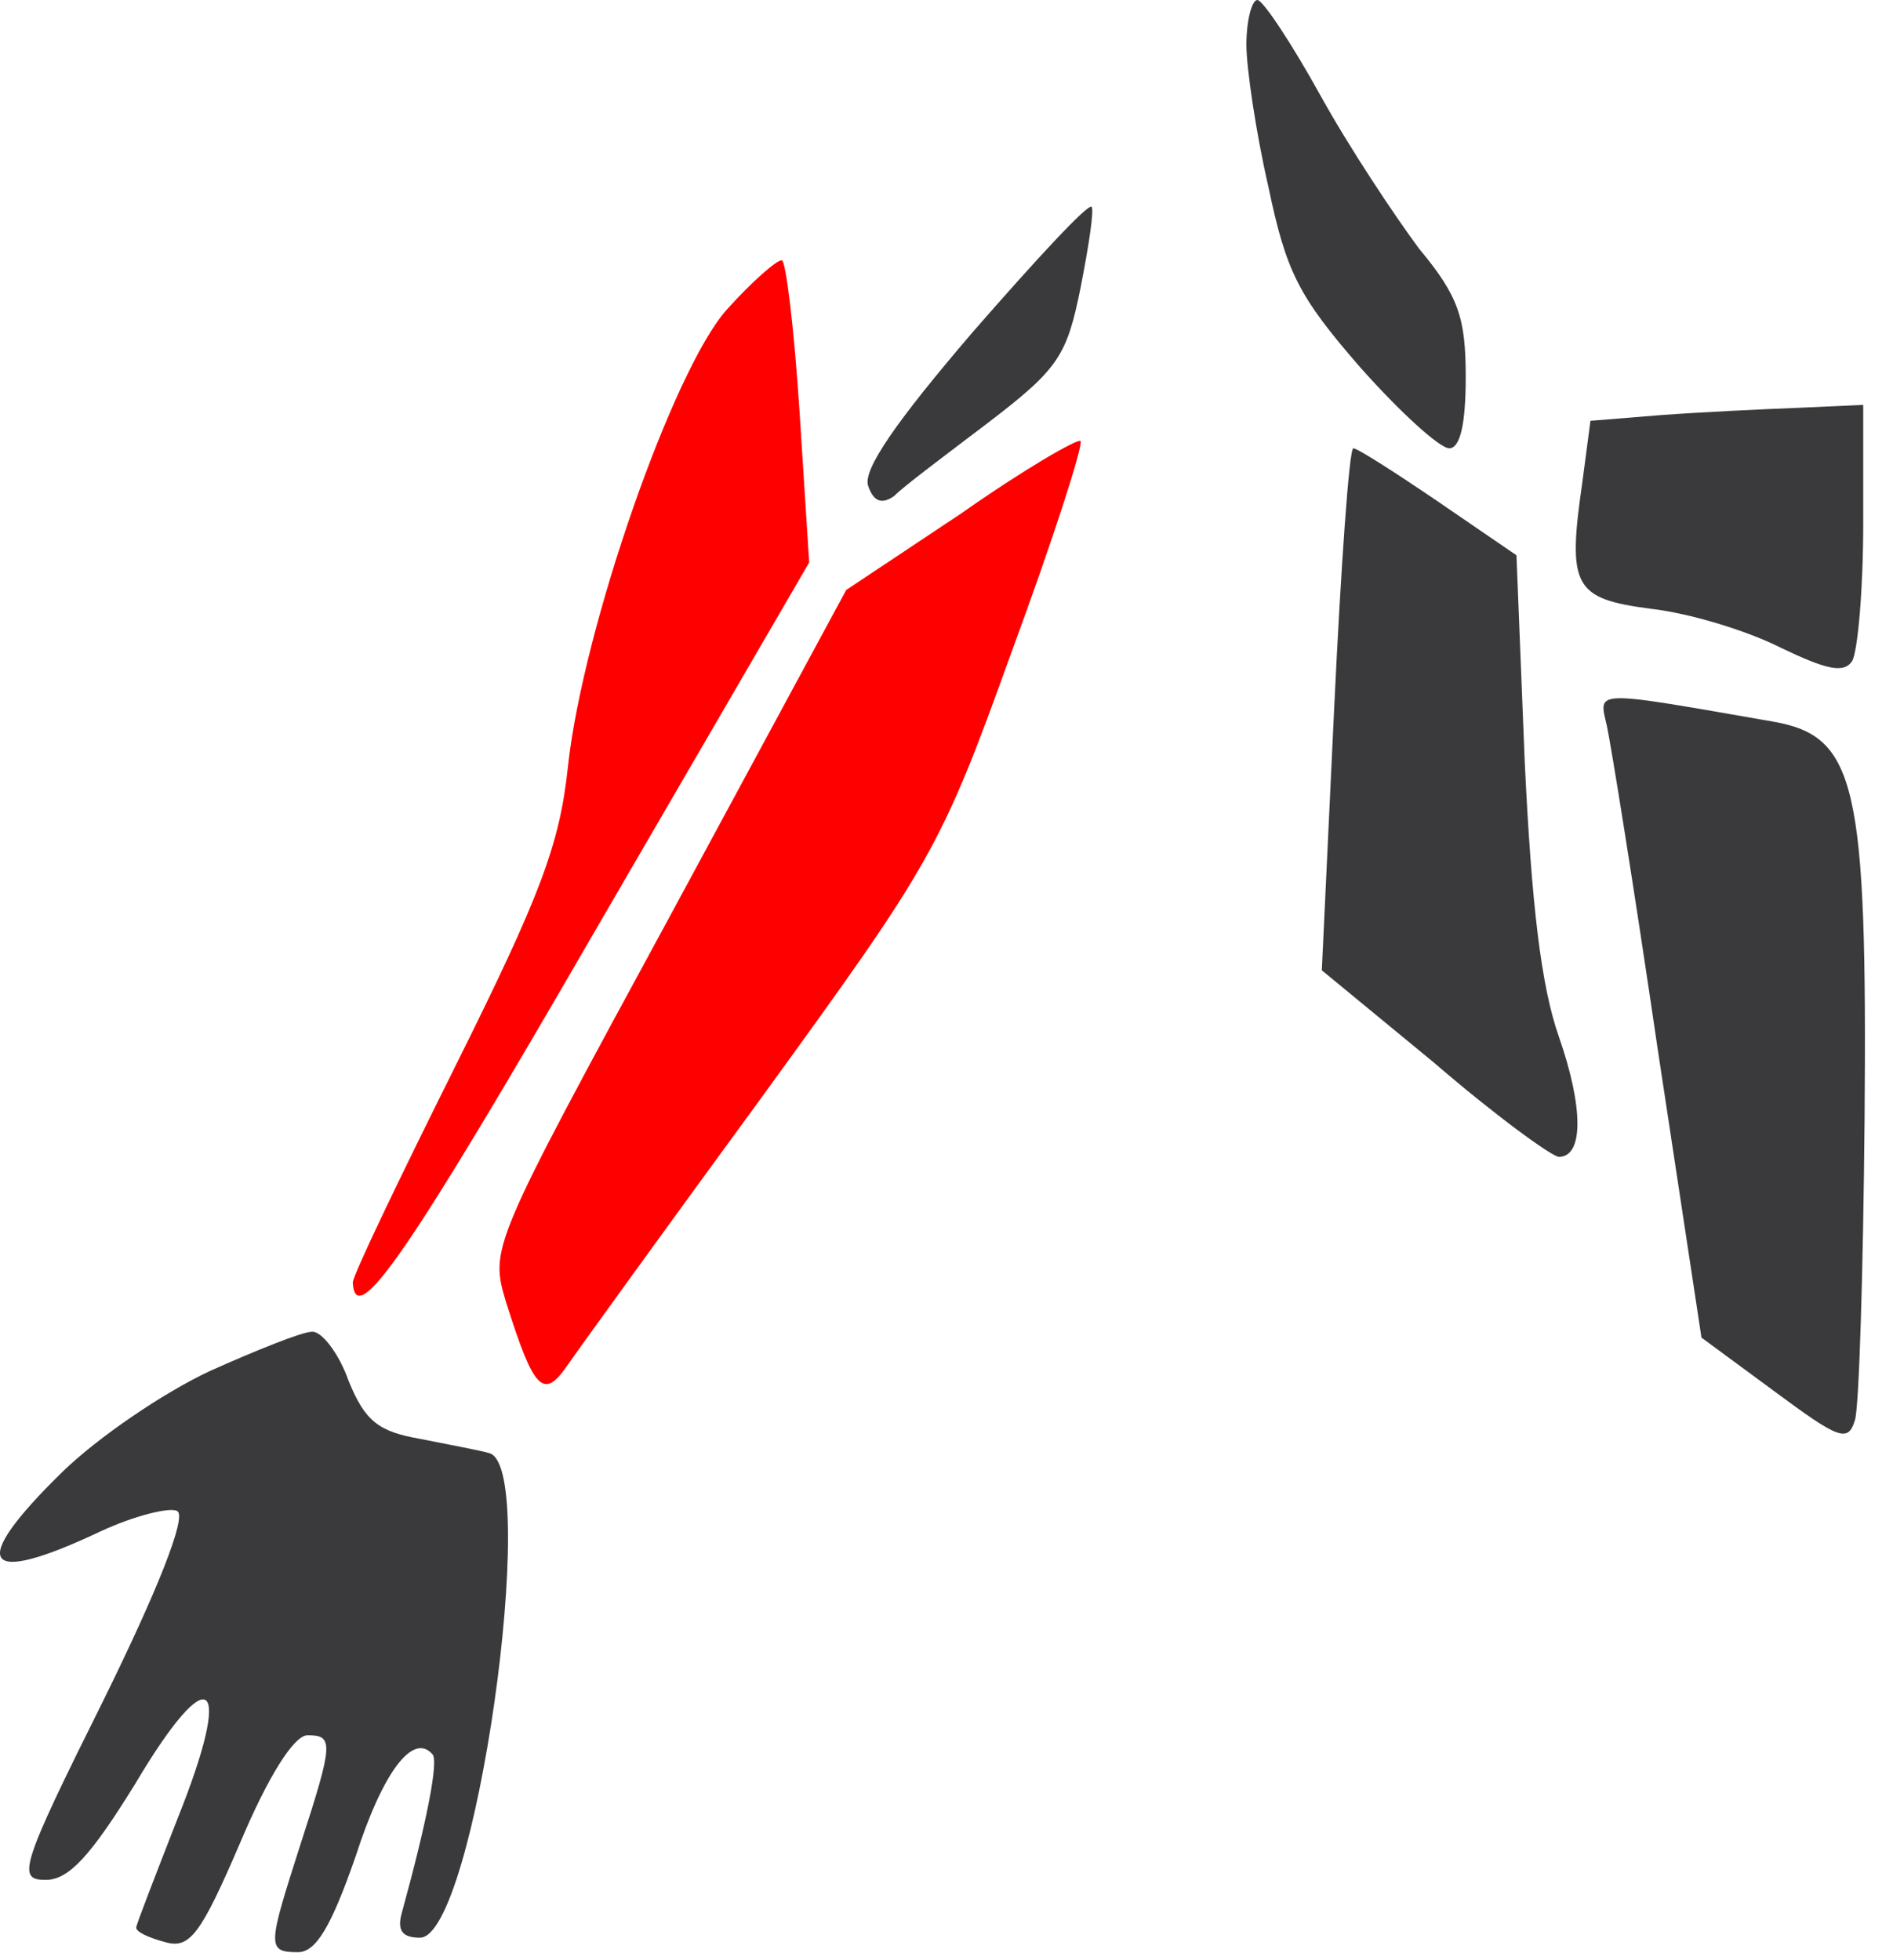 <?xml version="1.0" encoding="UTF-8" standalone="no"?>
<!DOCTYPE svg PUBLIC "-//W3C//DTD SVG 1.1//EN" "http://www.w3.org/Graphics/SVG/1.1/DTD/svg11.dtd">
<svg width="100%" height="100%" viewBox="0 0 56 58" version="1.1" xmlns="http://www.w3.org/2000/svg" xmlns:xlink="http://www.w3.org/1999/xlink" xml:space="preserve" xmlns:serif="http://www.serif.com/" style="fill-rule:evenodd;clip-rule:evenodd;stroke-linejoin:round;stroke-miterlimit:2;">
    <g transform="matrix(1,0,0,1,-0.78,-70.757)">
        <g id="front">
            <g transform="matrix(1,0,0,1,0.499,1.475)">
                <path d="M37.153,70.608C37.153,71.293 37.437,73.218 37.802,74.801C38.329,77.326 38.694,78.053 40.519,80.15C41.695,81.476 42.871,82.546 43.154,82.546C43.479,82.546 43.641,81.818 43.641,80.449C43.641,78.695 43.438,78.053 42.262,76.641C41.532,75.657 40.194,73.646 39.343,72.106C38.491,70.565 37.64,69.282 37.478,69.282C37.316,69.282 37.153,69.881 37.153,70.608Z" style="fill:rgb(58,58,60);fill-rule:nonzero;"/>
            </g>
            <g transform="matrix(1,0,0,1,0.499,1.475)">
                <path d="M29.044,79.123C26.774,81.775 25.8,83.188 25.963,83.658C26.125,84.129 26.368,84.214 26.733,83.958C26.976,83.701 28.233,82.76 29.531,81.775C31.599,80.192 31.842,79.807 32.247,77.796C32.491,76.555 32.653,75.486 32.572,75.4C32.45,75.315 30.909,76.983 29.044,79.123Z" style="fill:rgb(58,58,60);fill-rule:nonzero;"/>
            </g>
            <g transform="matrix(1,0,0,1,0.499,1.475)">
                <path d="M21.786,78.438C20.205,80.192 17.529,87.851 17.083,91.958C16.839,94.269 16.272,95.766 13.758,100.815C12.095,104.153 10.717,107.019 10.717,107.233C10.798,108.645 12.339,106.42 17.853,96.879L24.219,85.925L23.935,81.476C23.773,78.994 23.53,76.983 23.408,76.983C23.246,76.983 22.516,77.625 21.786,78.438Z" style="fill:rgb(255,0,0);fill-rule:nonzero;"/>
            </g>
            <g transform="matrix(1,0,0,1,0.499,1.475)">
                <path d="M49.44,81.562L47.331,81.733L47.088,83.573C46.642,86.653 46.845,86.996 49.115,87.295C50.251,87.423 51.954,87.937 52.967,88.45C54.305,89.092 54.833,89.22 55.076,88.835C55.238,88.536 55.4,86.739 55.4,84.771L55.4,81.262L53.494,81.348C52.4,81.39 50.616,81.476 49.44,81.562Z" style="fill:rgb(58,58,60);fill-rule:nonzero;"/>
            </g>
            <g transform="matrix(1,0,0,1,0.499,1.475)">
                <path d="M28.72,84.471L25.314,86.739L20.043,96.494C14.771,106.207 14.771,106.207 15.258,107.833C16.069,110.4 16.353,110.7 17.042,109.716C17.366,109.245 19.961,105.651 22.84,101.714C27.868,94.783 28.111,94.398 30.22,88.536C31.436,85.241 32.328,82.46 32.247,82.332C32.166,82.246 30.544,83.188 28.72,84.471Z" style="fill:rgb(255,0,0);fill-rule:nonzero;"/>
            </g>
            <g transform="matrix(1,0,0,1,0.499,1.475)">
                <path d="M39.749,90.247L39.384,97.992L42.709,100.73C44.493,102.27 46.196,103.511 46.398,103.511C47.128,103.511 47.128,102.056 46.398,99.96C45.871,98.462 45.588,96.066 45.385,91.787L45.142,85.712L42.83,84.129C41.573,83.273 40.438,82.546 40.316,82.546C40.195,82.546 39.951,86.011 39.749,90.247Z" style="fill:rgb(58,58,60);fill-rule:nonzero;"/>
            </g>
            <g transform="matrix(1,0,0,1,0.499,1.475)">
                <path d="M47.817,90.761C47.939,91.317 48.628,95.596 49.317,100.302L50.615,108.86L52.764,110.443C54.669,111.855 54.953,111.983 55.156,111.298C55.278,110.913 55.399,106.891 55.44,102.441C55.521,92.472 55.197,91.06 52.723,90.632C47.33,89.691 47.574,89.691 47.817,90.761Z" style="fill:rgb(58,58,60);fill-rule:nonzero;"/>
            </g>
            <g transform="matrix(1,0,0,1,0.499,1.475)">
                <path d="M6.5,109.844C5.121,110.486 3.175,111.812 2.121,112.839C-0.677,115.577 -0.272,116.262 3.256,114.593C4.27,114.122 5.324,113.866 5.527,113.994C5.811,114.165 4.919,116.39 3.337,119.599C0.864,124.563 0.783,124.905 1.634,124.905C2.324,124.905 2.972,124.177 4.27,122.081C6.5,118.316 7.23,118.872 5.527,123.108C4.878,124.776 4.31,126.231 4.31,126.317C4.31,126.445 4.675,126.616 5.162,126.745C5.892,126.959 6.216,126.531 7.392,123.792C8.203,121.867 8.973,120.626 9.379,120.626C10.149,120.626 10.149,120.84 9.176,123.835C8.203,126.873 8.162,127.044 9.095,127.044C9.622,127.044 10.068,126.317 10.798,124.22C11.609,121.696 12.501,120.541 13.069,121.182C13.271,121.353 12.906,123.193 12.177,125.846C12.014,126.402 12.177,126.616 12.704,126.616C14.325,126.616 16.272,112.796 14.772,112.283C14.488,112.197 13.555,112.026 12.704,111.855C11.487,111.641 11.082,111.341 10.595,110.143C10.311,109.33 9.784,108.646 9.5,108.688C9.217,108.688 7.838,109.245 6.5,109.844Z" style="fill:rgb(58,58,60);fill-rule:nonzero;"/>
            </g>
        </g>
    </g>
</svg>
